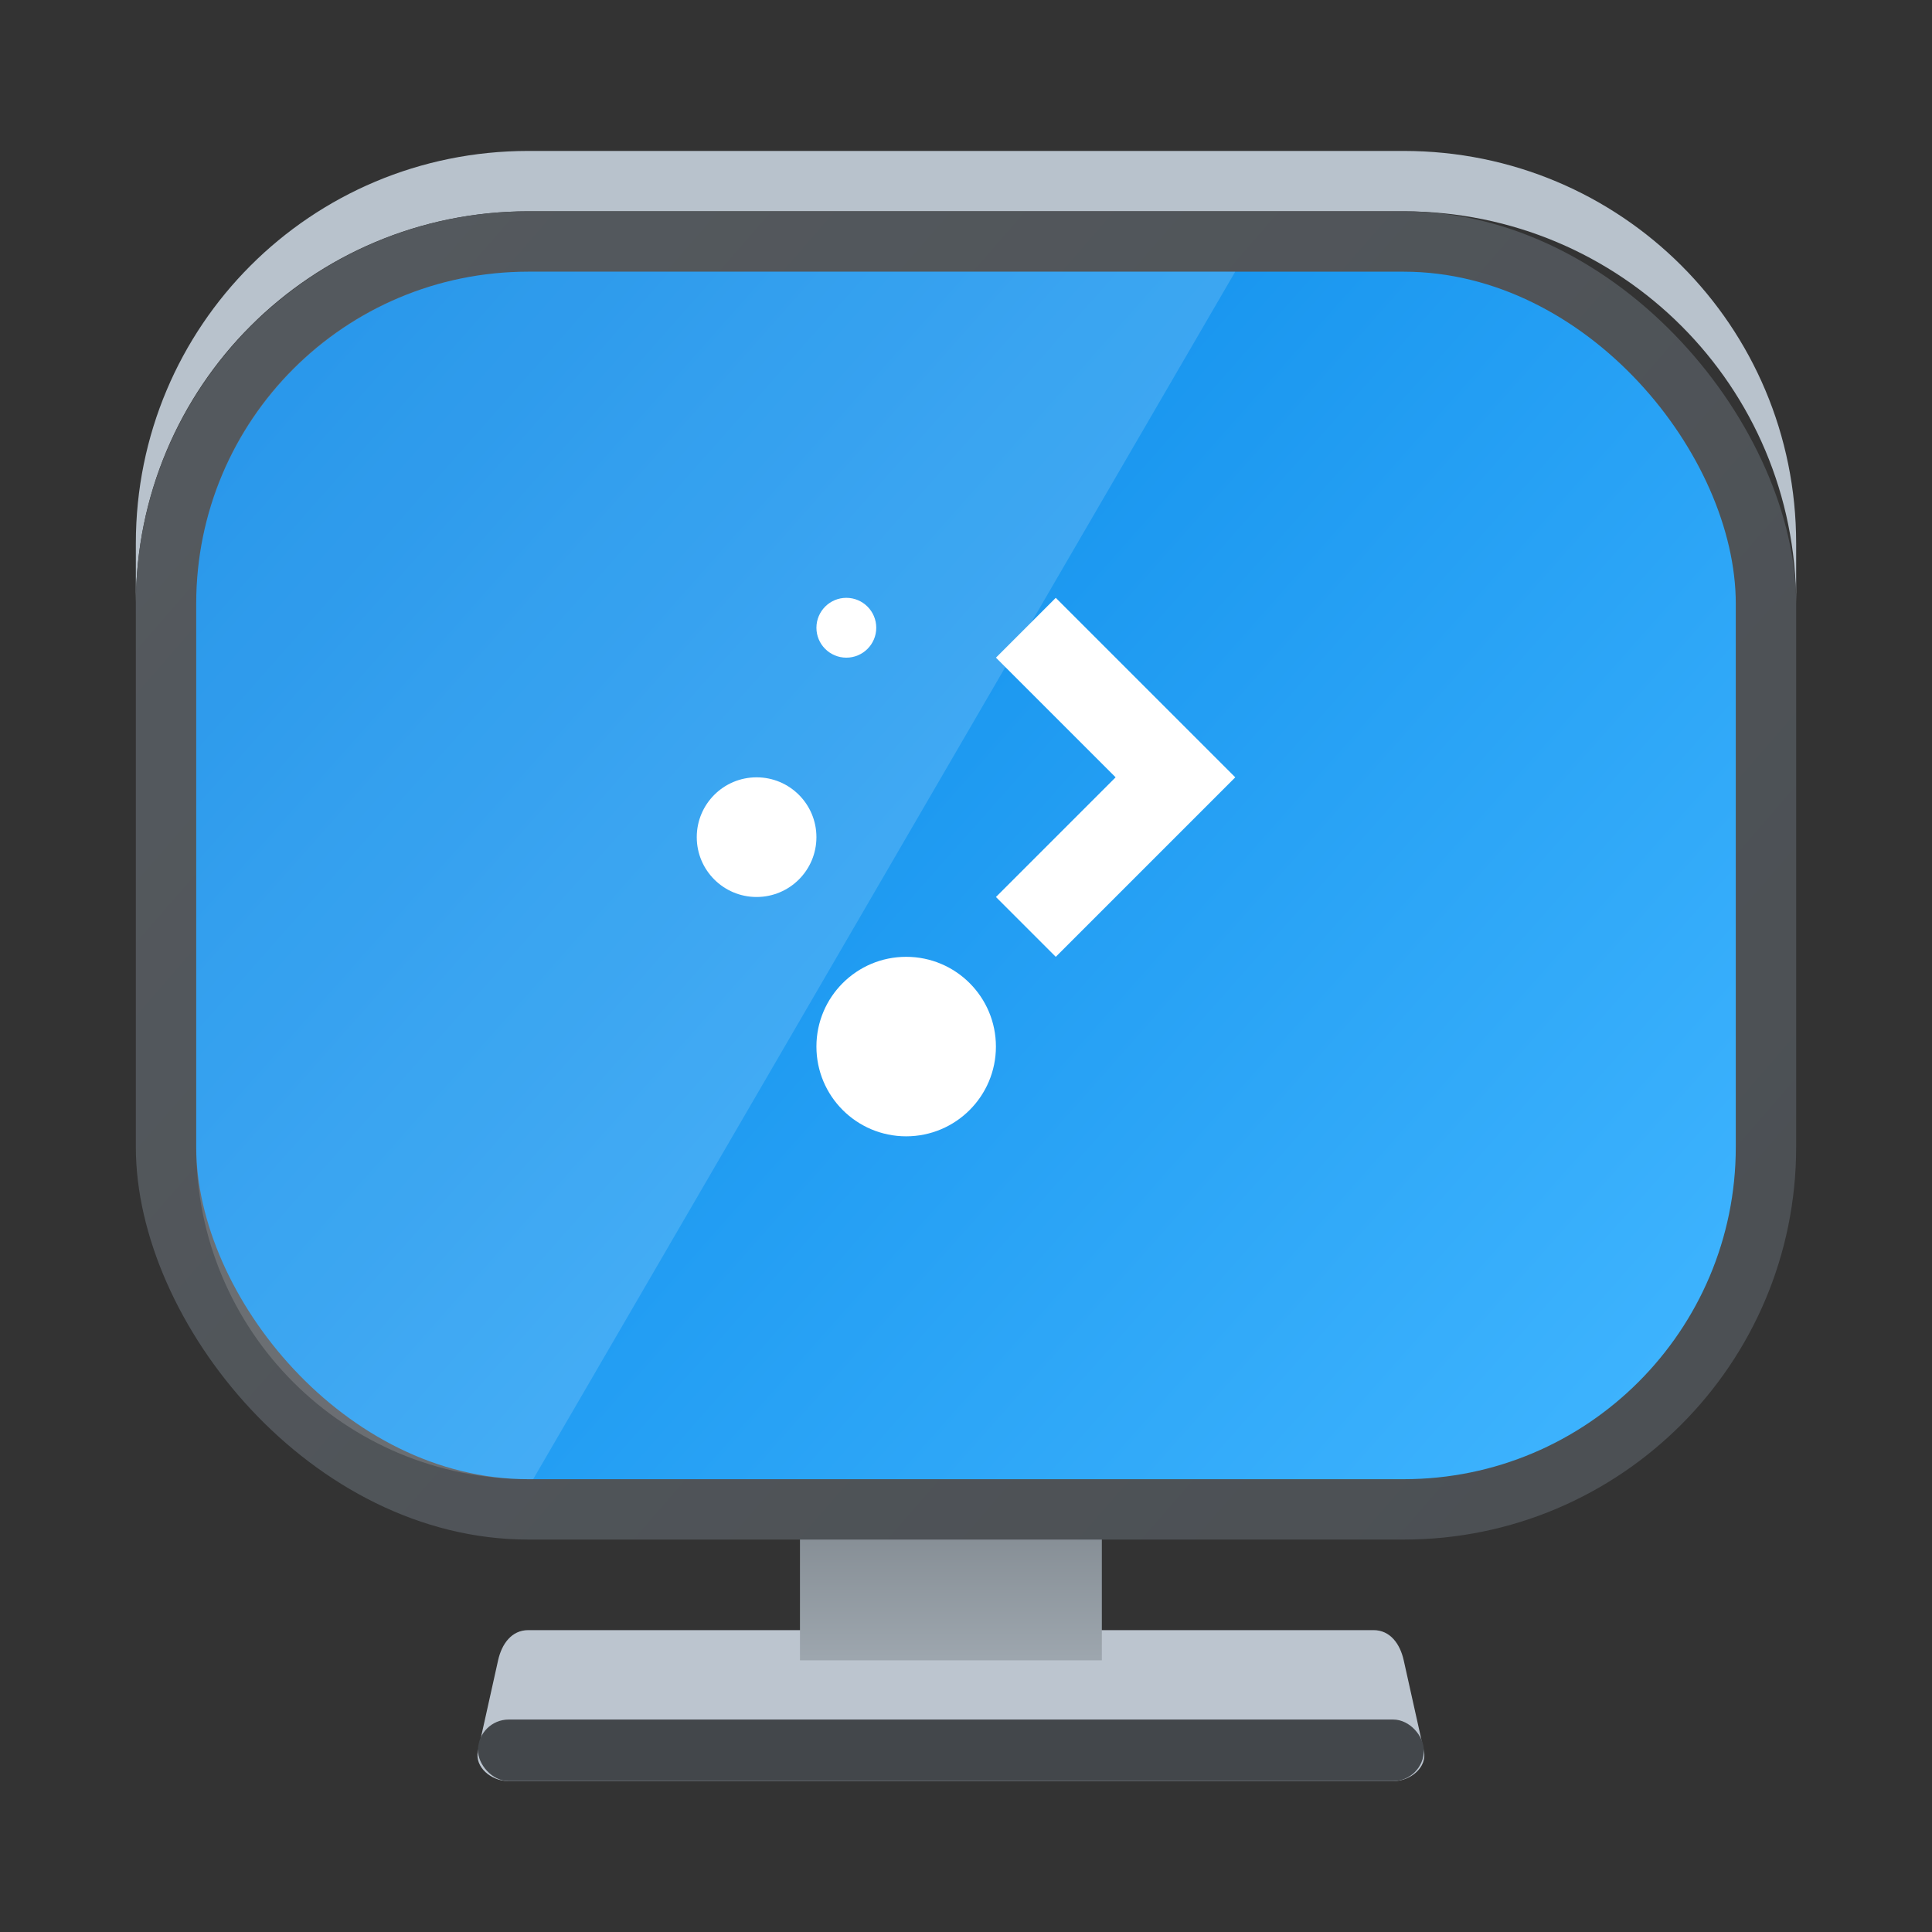 <?xml version="1.0" encoding="UTF-8"?>
<svg id="Apps-Visual-Studio-Code" width="64" height="64" enable-background="new 0 0 1024 1024" image-rendering="optimizeSpeed" version="1.1" viewBox="0 0 64 64" xmlns="http://www.w3.org/2000/svg" xmlns:cc="http://creativecommons.org/ns#" xmlns:dc="http://purl.org/dc/elements/1.1/" xmlns:rdf="http://www.w3.org/1999/02/22-rdf-syntax-ns#">
 <rect x="0" y="0" width="64" height="64" fill="#333333" stroke="none"/>
 <defs>
  <style type="text/css"/>
  <style type="text/css"/>
  <linearGradient id="linearGradient921" x1="8.202" x2="8.202" y1="293.56" y2="291.71" gradientTransform="matrix(12.599 0 0 2.7 -73.504 -737.53)" gradientUnits="userSpaceOnUse">
   <stop stop-color="#9ea7af" offset="0"/>
   <stop stop-color="#828a91" offset="1"/>
  </linearGradient>
  <linearGradient id="linearGradient61257" x1="8.089" x2="55.716" y1="7.145" y2="46.857" gradientTransform="matrix(1.146 0 0 1.1 -4.667 -.95)" gradientUnits="userSpaceOnUse">
   <stop stop-color="#555a5f" offset="0"/>
   <stop stop-color="#4b4f53" offset="1"/>
  </linearGradient>
  <linearGradient id="linearGradient1116" x1="8.089" x2="55.716" y1="7.145" y2="46.857" gradientTransform="matrix(1.062 0 0 1 -2 1.773)" gradientUnits="userSpaceOnUse">
   <stop stop-color="#0082e5" offset="0"/>
   <stop stop-color="#41b6ff" offset="1"/>
  </linearGradient>
 </defs>
 <path d="m17.5 54h28c0.554 0 0.88 0.459 1 1l0.668 3c0.12 0.541-0.446 1-1 1h-29.335c-0.554 0-1.12-0.459-1-1l0.667-3c0.12-0.541 0.446-1 1-1z" color="#000000" fill="#bcc5cf" stroke-width="4.319" style="-inkscape-stroke:none"/>
 <rect x="26.5" y="50" width="10" height="5" ry="0" fill="url(#linearGradient921)" stroke-width="5.832"/>
 <rect x="15.833" y="56.962" width="31.335" height="2.038" ry="1.019" fill="#43474b" fill-opacity=".996" stroke-width="2.757"/>
 <path d="m17.5 5c-7.202 0-13 5.798-13 13v2c0-7.202 5.798-13 13-13h29c7.202 0 13 5.798 13 13v-2c0-7.202-5.798-13-13-13z" fill="#b8c2cc"/>
 <rect x="4.5" y="7" width="55" height="44" ry="13" fill="url(#linearGradient61257)" stroke-linecap="round" stroke-width="5.093"/>
 <rect x="6.5" y="9" width="51" height="40" ry="11" fill="url(#linearGradient1116)" stroke-linecap="round" stroke-width="4.676"/>
 <path d="m28.036 19.804c-0.547 0-0.991 0.444-0.991 0.991 0 0.547 0.444 0.991 0.991 0.991s0.991-0.444 0.991-0.991c0-0.547-0.444-0.991-0.991-0.991zm6.938 0-1.982 1.982 3.964 3.964-3.964 3.964 1.982 1.982 5.946-5.946-1.982-1.982zm-9.911 5.946c-1.095 0-1.982 0.887-1.982 1.982 0 1.095 0.887 1.982 1.982 1.982s1.982-0.887 1.982-1.982-0.887-1.982-1.982-1.982zm4.955 5.946c-1.642 0-2.973 1.331-2.973 2.973 0 1.642 1.331 2.973 2.973 2.973s2.973-1.331 2.973-2.973c0-1.642-1.331-2.973-2.973-2.973z" fill="#fff" stroke-width=".573"/>
 <path d="m17.5 9c-6.094 0-11 4.906-11 11v18c0 6.094 4.906 11 11 11h0.162l23.256-40h-23.418z" fill="#fff" opacity=".15"/>
</svg>
